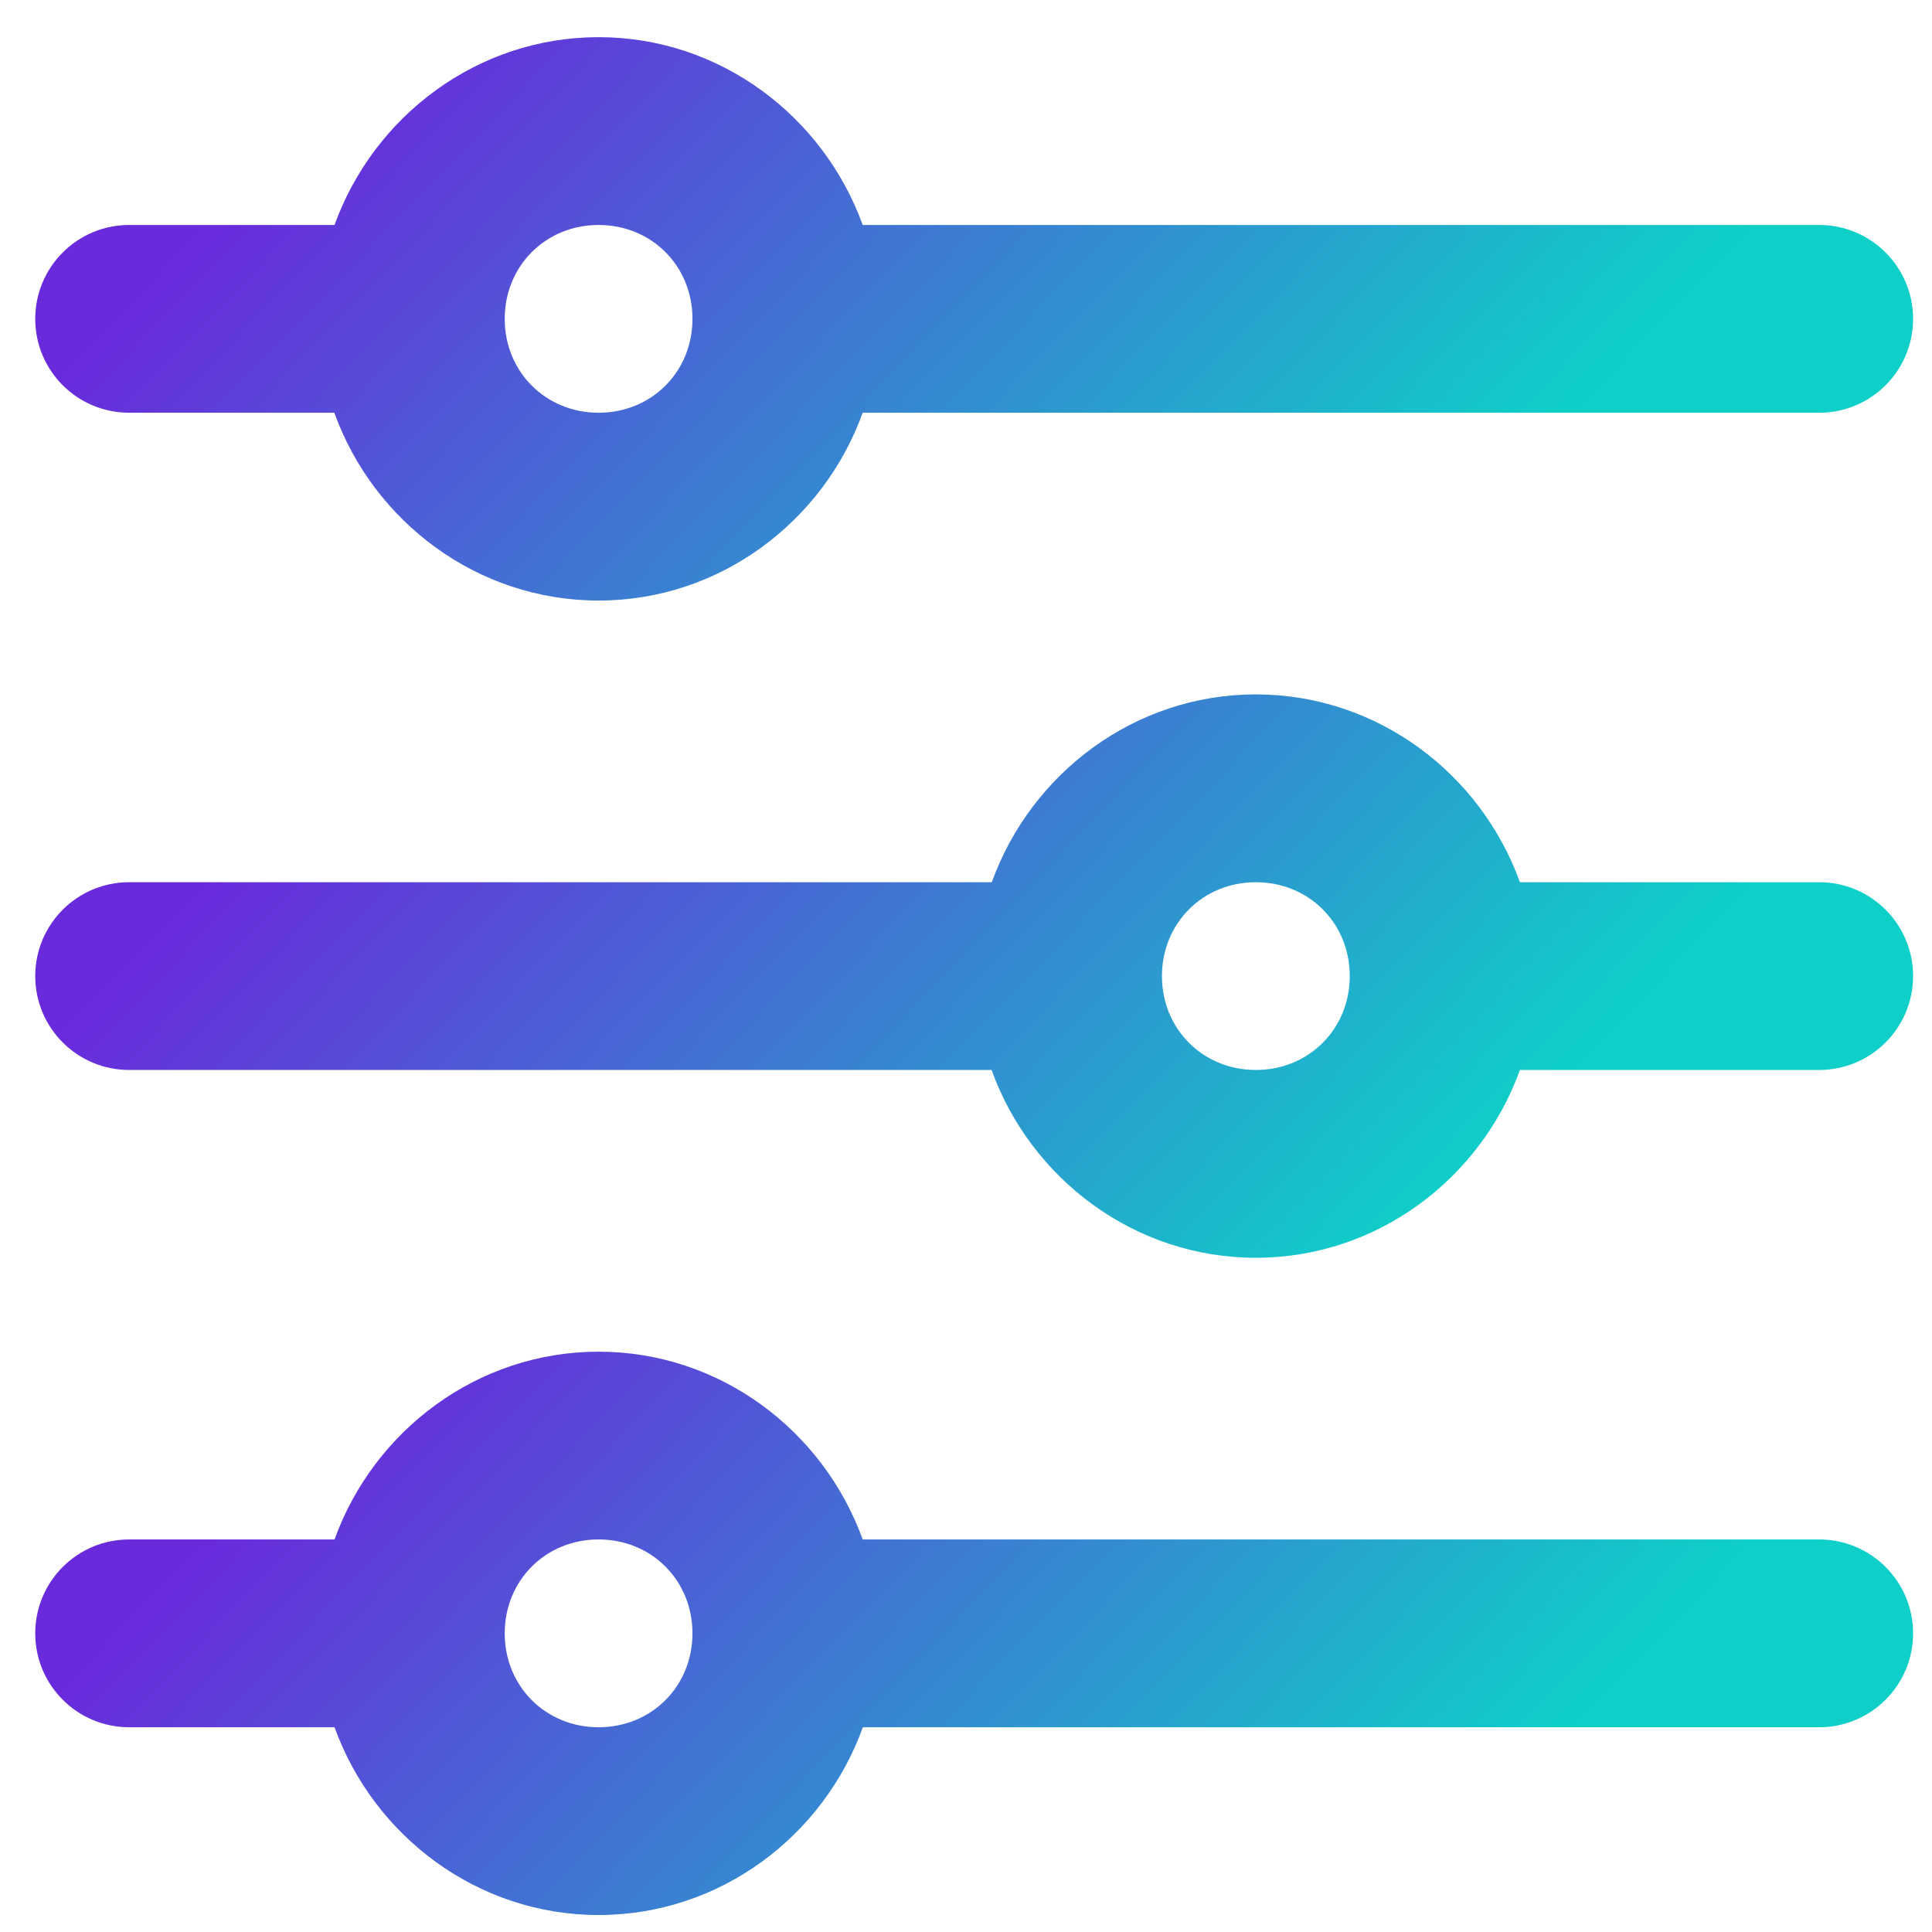 <svg width="38" height="38" viewBox="0 0 38 38" fill="none" xmlns="http://www.w3.org/2000/svg">
<path d="M11.774 0.731C9.386 0.731 7.351 2.288 6.58 4.425H2.54C1.52 4.425 0.693 5.252 0.693 6.272C0.693 7.292 1.52 8.118 2.54 8.118H6.576C7.346 10.257 9.384 11.812 11.774 11.812C14.162 11.812 16.197 10.256 16.968 8.118H35.781C36.801 8.118 37.628 7.292 37.628 6.272C37.628 5.252 36.801 4.425 35.781 4.425H16.968C16.197 2.288 14.162 0.731 11.774 0.731ZM11.774 4.425C12.816 4.425 13.62 5.23 13.62 6.272C13.62 7.313 12.816 8.118 11.774 8.118C10.732 8.118 9.927 7.313 9.927 6.272C9.927 5.23 10.732 4.425 11.774 4.425Z" fill="url(#paint0_linear_1944_1294)"/>
<path d="M24.701 13.658C22.313 13.658 20.278 15.214 19.507 17.352H2.54C1.52 17.352 0.693 18.178 0.693 19.198C0.693 20.218 1.52 21.045 2.54 21.045H19.503C20.273 23.184 22.312 24.739 24.701 24.739C27.089 24.739 29.124 23.182 29.895 21.045H35.781C36.801 21.045 37.628 20.218 37.628 19.198C37.628 18.178 36.801 17.352 35.781 17.352H29.895C29.124 15.214 27.089 13.658 24.701 13.658ZM24.701 17.352C25.743 17.352 26.548 18.157 26.548 19.198C26.548 20.24 25.743 21.045 24.701 21.045C23.659 21.045 22.854 20.24 22.854 19.198C22.854 18.157 23.659 17.352 24.701 17.352Z" fill="url(#paint1_linear_1944_1294)"/>
<path d="M11.774 26.586C9.386 26.586 7.351 28.142 6.58 30.279H2.54C1.52 30.279 0.693 31.106 0.693 32.126C0.693 33.146 1.52 33.973 2.54 33.973H6.58C7.351 36.11 9.386 37.666 11.774 37.666C14.163 37.666 16.201 36.112 16.971 33.973H35.781C36.801 33.973 37.628 33.146 37.628 32.126C37.628 31.106 36.801 30.279 35.781 30.279H16.968C16.197 28.142 14.162 26.586 11.774 26.586ZM11.774 30.279C12.816 30.279 13.62 31.084 13.62 32.126C13.62 33.168 12.816 33.973 11.774 33.973C10.732 33.973 9.927 33.168 9.927 32.126C9.927 31.084 10.732 30.279 11.774 30.279Z" fill="url(#paint2_linear_1944_1294)"/>
<defs>
<linearGradient id="paint0_linear_1944_1294" x1="7.619" y1="0.731" x2="26.877" y2="19.244" gradientUnits="userSpaceOnUse">
<stop stop-color="#692ADC"/>
<stop offset="0.821" stop-color="#0ED0C8"/>
</linearGradient>
<linearGradient id="paint1_linear_1944_1294" x1="7.619" y1="13.658" x2="26.877" y2="32.171" gradientUnits="userSpaceOnUse">
<stop stop-color="#692ADC"/>
<stop offset="0.821" stop-color="#0ED0C8"/>
</linearGradient>
<linearGradient id="paint2_linear_1944_1294" x1="7.619" y1="26.586" x2="26.877" y2="45.099" gradientUnits="userSpaceOnUse">
<stop stop-color="#692ADC"/>
<stop offset="0.821" stop-color="#0ED0C8"/>
</linearGradient>
</defs>
</svg>
